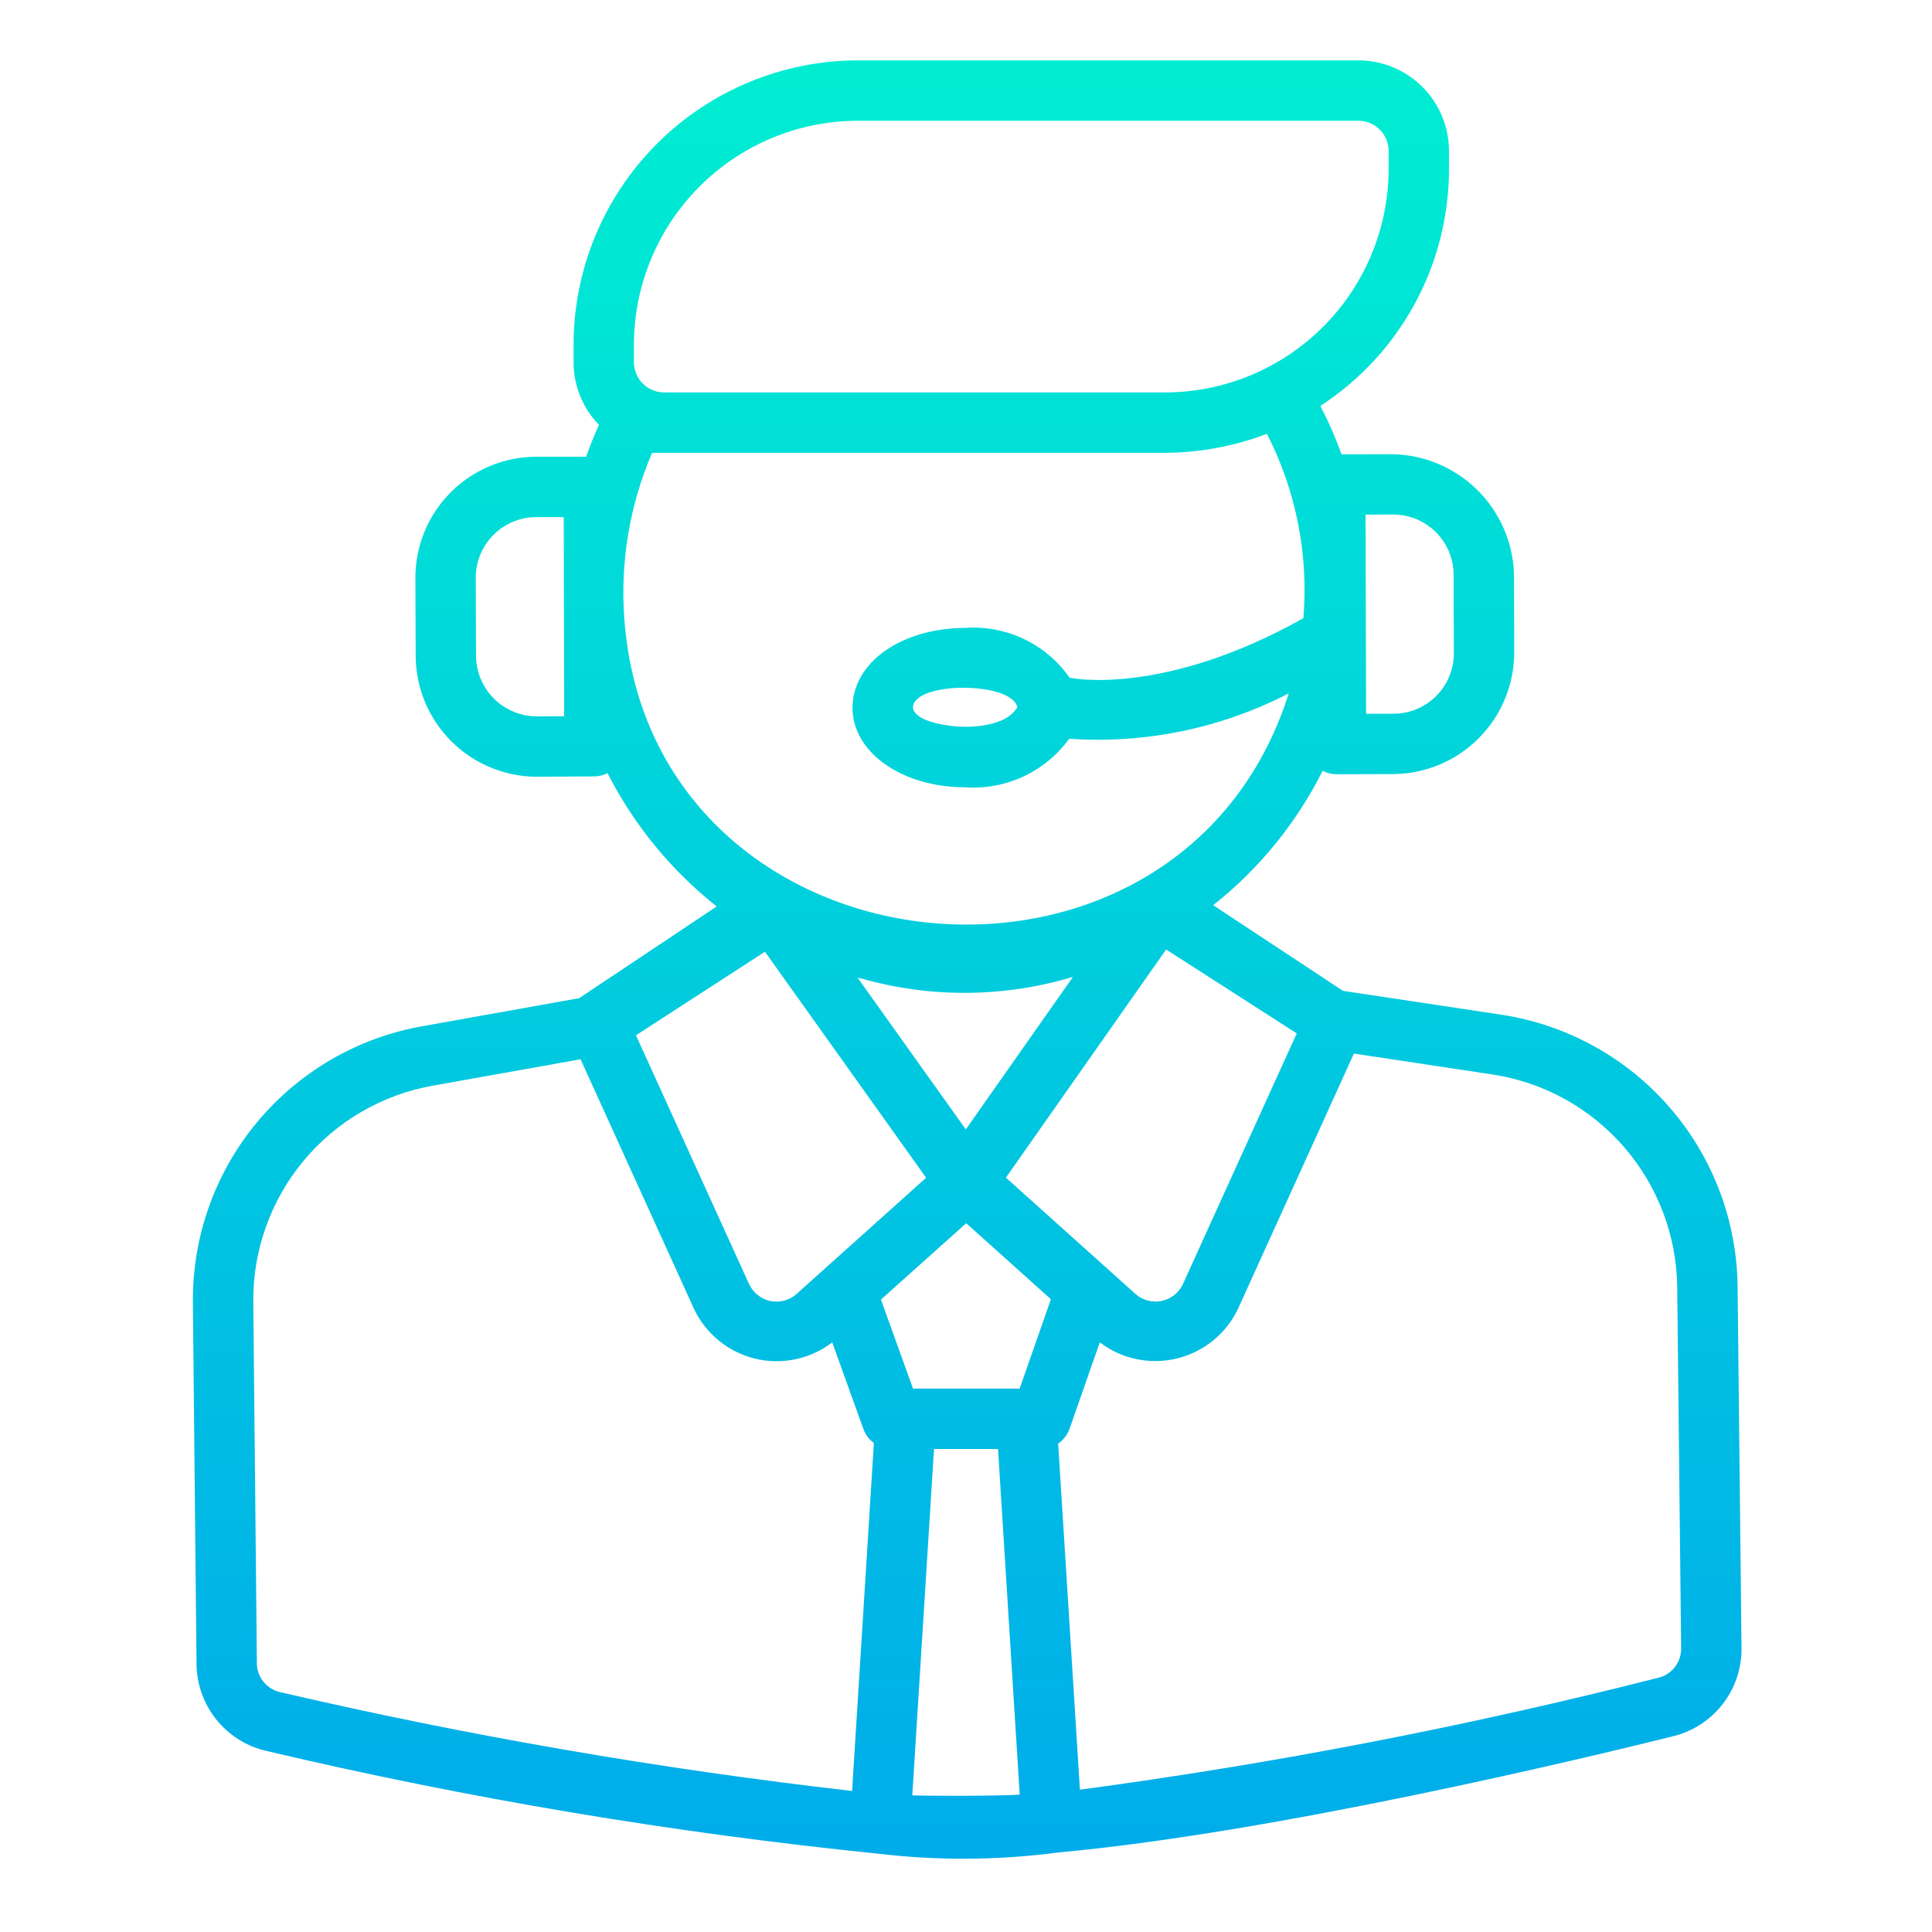 <svg width="50" height="50" viewBox="0 0 50 50" fill="none" xmlns="http://www.w3.org/2000/svg">
<path d="M44.969 33.297C44.951 31.595 44.331 29.955 43.218 28.668C42.105 27.381 40.571 26.53 38.89 26.266L34.755 25.643L31.397 23.426C32.584 22.488 33.551 21.3 34.23 19.948C34.336 20.005 34.454 20.035 34.575 20.037H34.576L36.071 20.033C36.898 20.024 37.688 19.691 38.271 19.104C38.854 18.518 39.183 17.727 39.188 16.9L39.183 14.872C39.16 14.05 38.823 13.267 38.239 12.687C37.656 12.107 36.873 11.773 36.05 11.755L34.72 11.758C34.565 11.329 34.381 10.91 34.171 10.505C35.195 9.84 36.036 8.929 36.617 7.856C37.199 6.782 37.502 5.58 37.5 4.359V3.906C37.499 3.285 37.252 2.689 36.813 2.25C36.373 1.81 35.778 1.563 35.156 1.562H22.203C20.252 1.565 18.381 2.341 17.002 3.72C15.622 5.1 14.846 6.971 14.844 8.922V9.375C14.844 9.98 15.081 10.562 15.502 10.996C15.379 11.267 15.266 11.541 15.168 11.82H13.875C13.045 11.822 12.25 12.154 11.664 12.742C11.078 13.329 10.749 14.126 10.75 14.956L10.758 16.989C10.765 17.817 11.099 18.608 11.687 19.191C12.274 19.773 13.068 20.101 13.895 20.102L15.388 20.093C15.504 20.091 15.619 20.062 15.723 20.009C16.405 21.349 17.369 22.525 18.548 23.459L15.02 25.811C15.012 25.816 15.007 25.825 14.999 25.831L10.922 26.56C9.249 26.858 7.736 27.739 6.65 29.046C5.565 30.354 4.977 32.004 4.992 33.703L5.086 43.055C5.088 43.582 5.27 44.093 5.6 44.504C5.931 44.915 6.391 45.202 6.906 45.317C12.118 46.545 17.406 47.433 22.734 47.974C24.279 48.157 25.841 48.146 27.383 47.942C32.965 47.435 40.969 45.514 43.285 44.938C43.8 44.816 44.257 44.521 44.582 44.103C44.907 43.685 45.079 43.169 45.07 42.64L44.969 33.297ZM36.054 13.317C36.469 13.316 36.866 13.48 37.16 13.772C37.454 14.065 37.619 14.461 37.62 14.876L37.626 16.904C37.626 17.11 37.586 17.313 37.508 17.503C37.43 17.692 37.316 17.865 37.171 18.011C37.026 18.156 36.854 18.271 36.665 18.351C36.475 18.43 36.272 18.47 36.067 18.471L35.354 18.472L35.34 13.319L36.054 13.317ZM13.891 18.539C13.477 18.538 13.079 18.374 12.786 18.083C12.492 17.791 12.324 17.395 12.32 16.981L12.312 14.953C12.312 14.538 12.476 14.139 12.769 13.845C13.062 13.55 13.46 13.384 13.875 13.383H14.589L14.6 18.536L13.891 18.539ZM16.406 8.922C16.408 7.385 17.019 5.911 18.106 4.825C19.193 3.738 20.666 3.127 22.203 3.125H35.156C35.363 3.125 35.562 3.208 35.709 3.354C35.855 3.501 35.937 3.699 35.938 3.906V4.359C35.938 5.121 35.788 5.875 35.497 6.578C35.206 7.281 34.779 7.921 34.24 8.459C33.702 8.997 33.063 9.424 32.359 9.715C31.656 10.007 30.902 10.156 30.141 10.156H17.188C16.98 10.156 16.782 10.074 16.635 9.927C16.489 9.781 16.407 9.582 16.406 9.375V8.922ZM16.156 16C16.05 14.536 16.297 13.068 16.876 11.719H30.141C31.045 11.716 31.942 11.549 32.788 11.227C33.542 12.699 33.868 14.352 33.731 15.999C30.131 18.018 27.768 17.556 27.712 17.544C27.703 17.542 27.694 17.546 27.685 17.544C27.384 17.112 26.977 16.766 26.502 16.539C26.027 16.312 25.501 16.213 24.977 16.25H24.972C23.313 16.261 22.063 17.151 22.063 18.32C22.063 19.472 23.343 20.375 24.982 20.375C25.5 20.411 26.018 20.314 26.488 20.095C26.959 19.875 27.366 19.539 27.67 19.119C29.636 19.255 31.602 18.849 33.353 17.945C30.521 26.889 16.84 25.45 16.156 16V16ZM26.328 18.305C26.328 18.316 26.3 18.343 26.287 18.362C26.018 18.755 25.271 18.826 24.852 18.807C24.587 18.795 23.693 18.699 23.626 18.32C23.625 17.626 26.191 17.629 26.328 18.305V18.305ZM27.769 25.281L24.995 29.229L22.194 25.302L22.325 25.333C24.107 25.833 25.996 25.815 27.768 25.281L27.769 25.281ZM22.052 46.35C17.072 45.78 12.13 44.926 7.248 43.792C7.077 43.753 6.925 43.657 6.816 43.52C6.707 43.384 6.648 43.214 6.648 43.039L6.555 33.688C6.544 32.357 7.005 31.066 7.855 30.043C8.705 29.02 9.89 28.33 11.2 28.097L15.025 27.414L17.961 33.875C18.112 34.194 18.333 34.474 18.606 34.697C18.88 34.92 19.2 35.078 19.543 35.162C19.886 35.245 20.243 35.25 20.588 35.177C20.933 35.104 21.258 34.955 21.538 34.741L22.345 36.984C22.397 37.128 22.491 37.253 22.616 37.344L22.052 46.35ZM20.618 33.485C20.526 33.568 20.417 33.627 20.299 33.659C20.18 33.691 20.056 33.694 19.936 33.669C19.815 33.644 19.703 33.591 19.607 33.514C19.511 33.438 19.435 33.339 19.384 33.228L16.459 26.793L19.797 24.631L23.968 30.48L20.618 33.485ZM23.61 46.464L24.172 37.5H25.829L26.39 46.445C25.752 46.486 23.897 46.478 23.61 46.464H23.61ZM26.388 35.938H23.629L22.799 33.632L25.006 31.657L26.203 32.731L27.197 33.624L26.388 35.938ZM26.033 30.477L30.179 24.573L33.56 26.744L30.616 33.227C30.565 33.338 30.489 33.437 30.393 33.513C30.297 33.59 30.184 33.643 30.064 33.668C29.944 33.693 29.819 33.69 29.701 33.657C29.582 33.626 29.473 33.566 29.382 33.484L26.033 30.477ZM42.913 43.421C37.985 44.675 32.988 45.642 27.948 46.317L27.385 37.36C27.522 37.267 27.625 37.133 27.68 36.977L28.462 34.74C28.742 34.953 29.067 35.102 29.412 35.174C29.757 35.246 30.114 35.241 30.457 35.158C30.799 35.075 31.119 34.916 31.393 34.694C31.667 34.472 31.887 34.191 32.039 33.873L35.039 27.266L38.648 27.811C39.964 28.017 41.164 28.683 42.035 29.691C42.906 30.698 43.392 31.981 43.406 33.313L43.508 42.657C43.511 42.833 43.453 43.005 43.345 43.144C43.237 43.283 43.085 43.381 42.913 43.421Z" fill="url(#paint0_linear_813_492)"/>
<defs>
<linearGradient id="paint0_linear_813_492" x1="25.031" y1="0.52" x2="25.031" y2="48.266" gradientUnits="userSpaceOnUse">
<stop stop-color="#00EFD1"/>
<stop offset="1" stop-color="#00ACEA"/>
</linearGradient>
</defs>
</svg>
